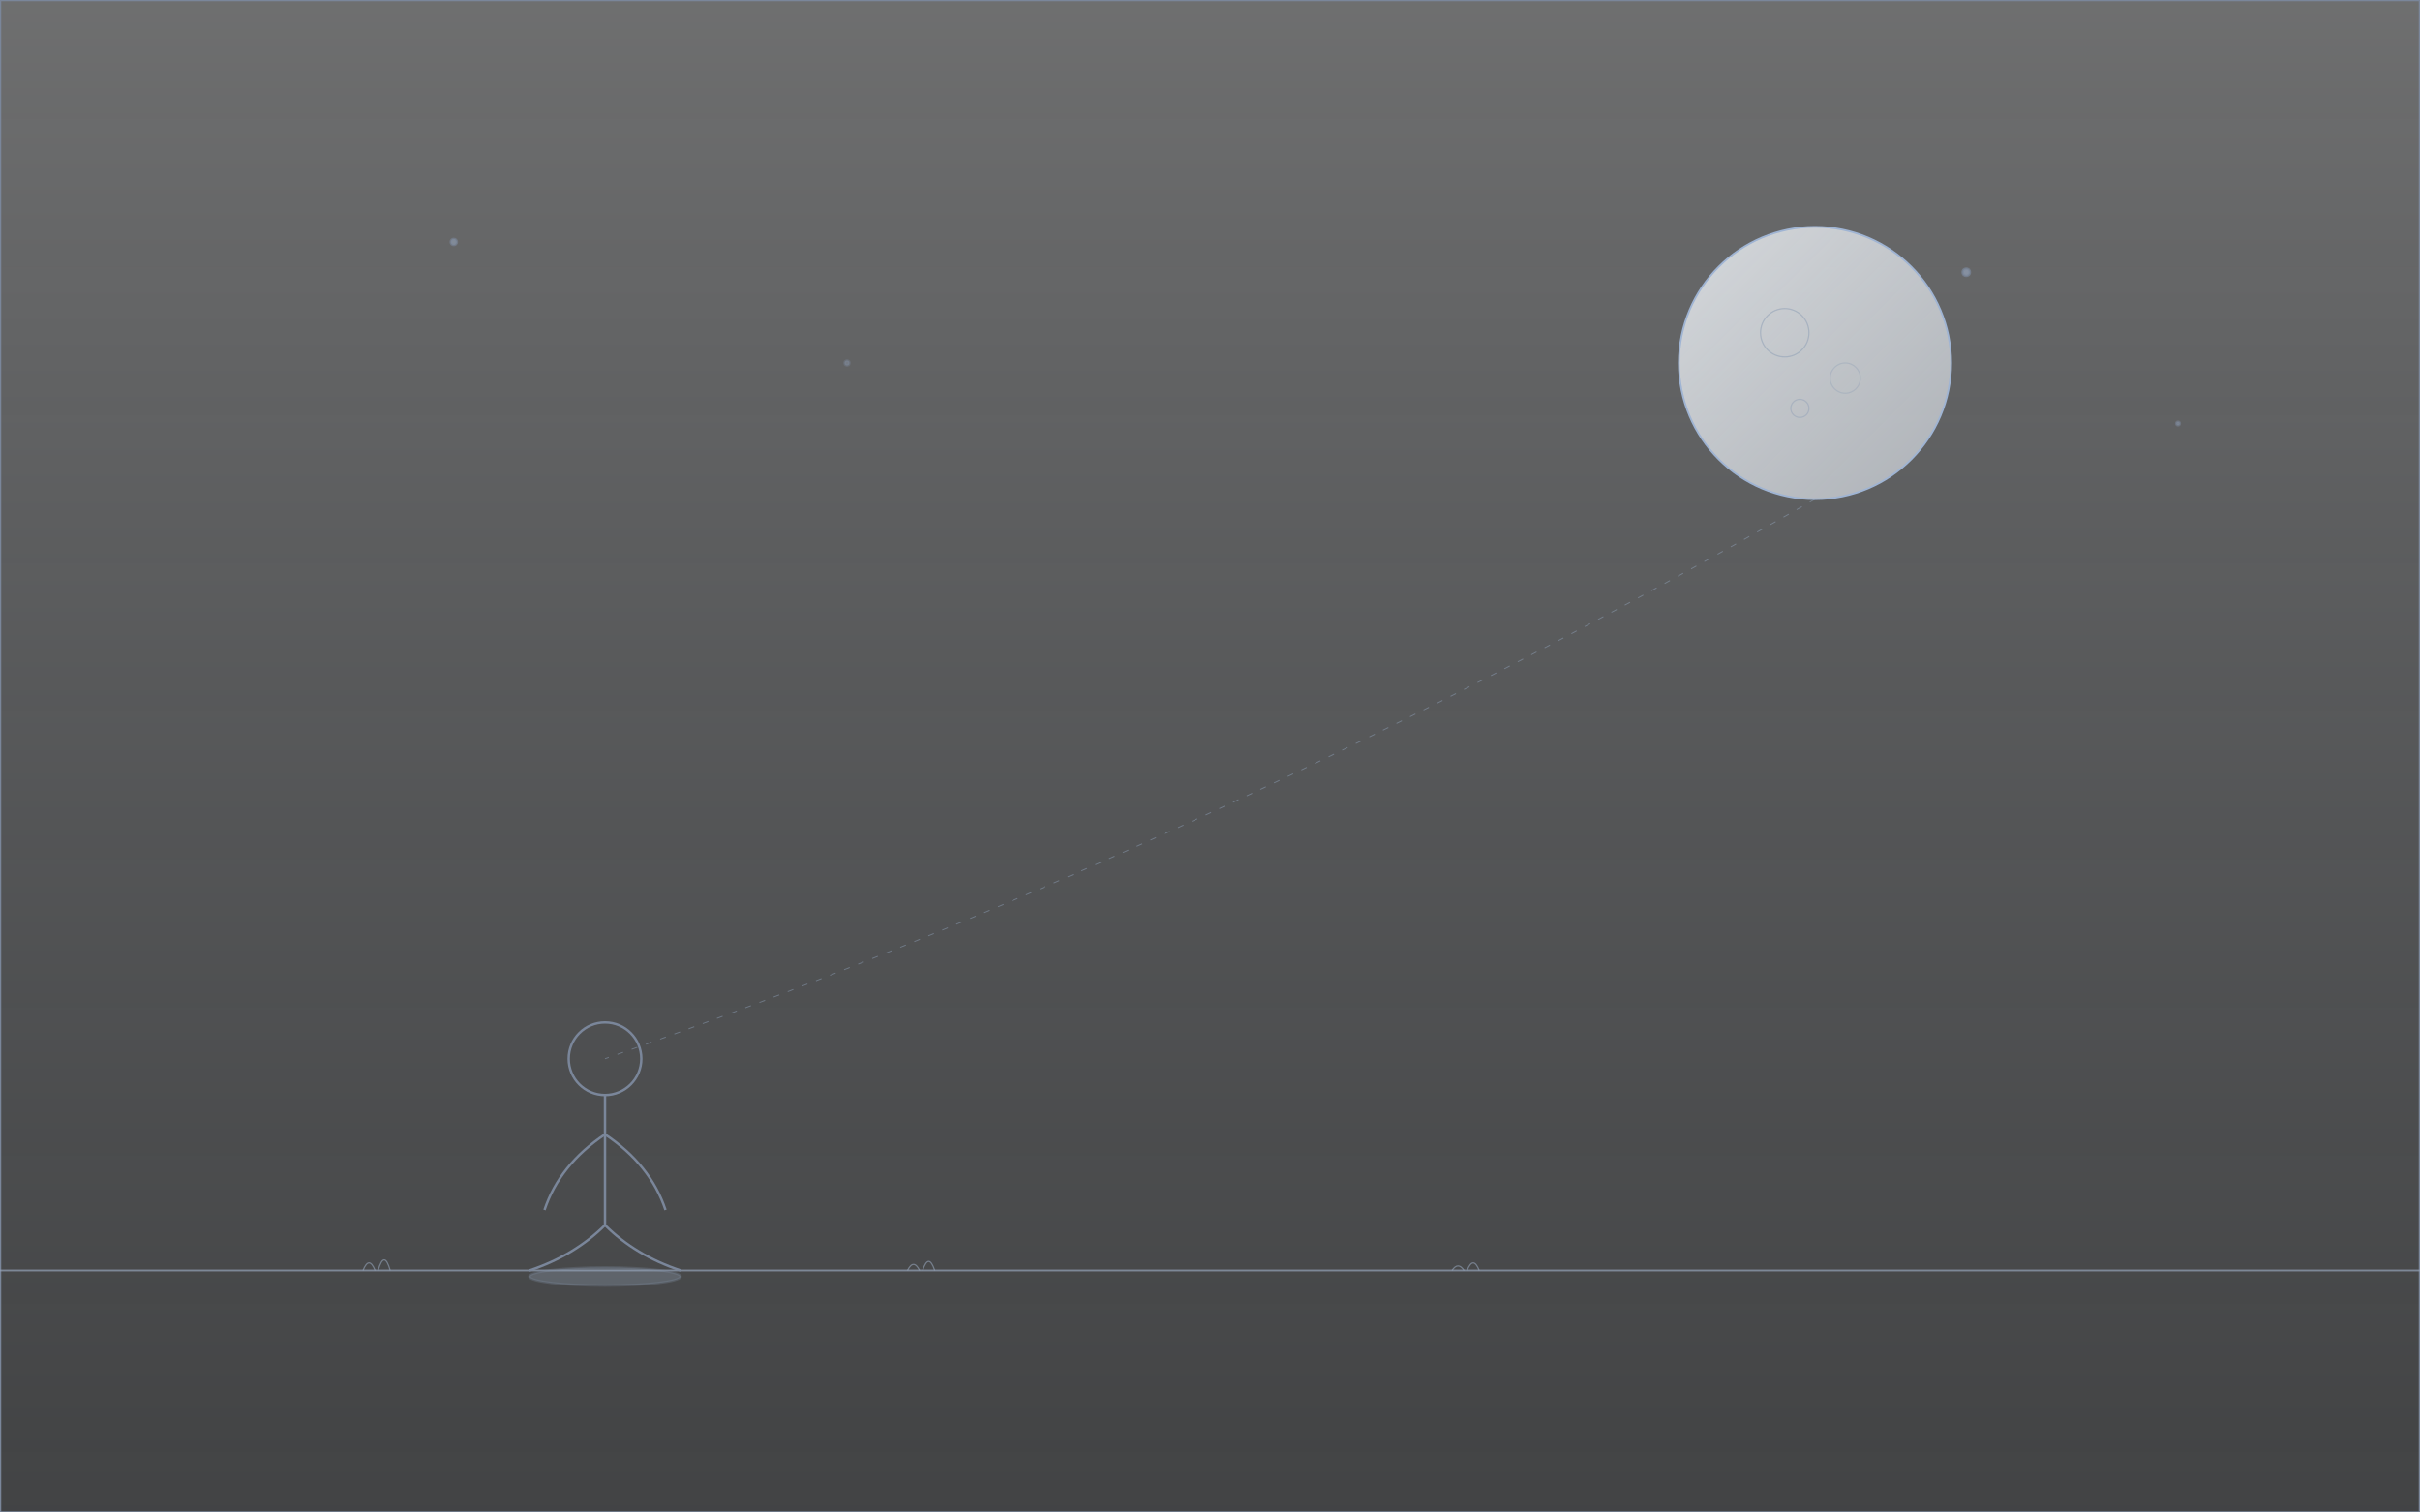 <svg xmlns="http://www.w3.org/2000/svg" viewBox="0 0 800 500" fill="none" stroke="#7a869a" stroke-width="0.8">
  <rect x="0" y="0" width="800" height="500" fill="#333333" stroke="none"/>
  <!-- Sky gradient background -->
  <defs>
    <linearGradient id="skyGradient" x1="0%" y1="0%" x2="0%" y2="100%">
      <stop offset="0%" style="stop-color:#f8fafc;stop-opacity:0.3" />
      <stop offset="100%" style="stop-color:#cbd5e1;stop-opacity:0.1" />
    </linearGradient>
    <linearGradient id="moonGradient" x1="0%" y1="0%" x2="100%" y2="100%">
      <stop offset="0%" style="stop-color:#f1f5f9;stop-opacity:0.8" />
      <stop offset="100%" style="stop-color:#e2e8f0;stop-opacity:0.6" />
    </linearGradient>
  </defs>
  
  <!-- Sky background -->
  <rect width="800" height="500" fill="url(#skyGradient)"/>
  
  <!-- Stars -->
  <circle cx="150" cy="80" r="1" fill="#94a3b8" opacity="0.6"/>
  <circle cx="280" cy="120" r="0.8" fill="#94a3b8" opacity="0.4"/>
  <circle cx="650" cy="90" r="1.2" fill="#94a3b8" opacity="0.7"/>
  <circle cx="720" cy="140" r="0.6" fill="#94a3b8" opacity="0.5"/>
  
  <!-- Moon -->
  <circle cx="600" cy="120" r="45" stroke="#9fb4d3" fill="url(#moonGradient)" stroke-width="0.6"/>
  <!-- Moon craters -->
  <circle cx="590" cy="110" r="8" stroke="#94a3b8" fill="none" stroke-width="0.4" opacity="0.6"/>
  <circle cx="610" cy="125" r="5" stroke="#94a3b8" fill="none" stroke-width="0.4" opacity="0.4"/>
  <circle cx="595" cy="135" r="3" stroke="#94a3b8" fill="none" stroke-width="0.4" opacity="0.5"/>
  
  <!-- Ground line -->
  <line x1="0" y1="420" x2="800" y2="420" stroke="#94a3b8" stroke-width="0.6" opacity="0.7"/>
  
  <!-- Sitting figure -->
  <g stroke="#7a869a" stroke-width="0.8" fill="none">
    <!-- Head -->
    <circle cx="200" cy="350" r="12"/>
    
    <!-- Body -->
    <line x1="200" y1="362" x2="200" y2="405"/>
    
    <!-- Arms (hanging down) -->
    <path d="M200 375 Q185 385 180 400"/>
    <path d="M200 375 Q215 385 220 400"/>
    
    <!-- Legs (sitting) -->
    <path d="M200 405 Q190 415 175 420"/>
    <path d="M200 405 Q210 415 225 420"/>
    
    <!-- Shadow -->
    <ellipse cx="200" cy="422" rx="25" ry="3" fill="#94a3b8" opacity="0.3"/>
  </g>
  
  <!-- Grass details -->
  <g stroke="#94a3b8" stroke-width="0.4" opacity="0.6">
    <path d="M120 420 Q122 415 124 420"/>
    <path d="M125 420 Q127 413 129 420"/>
    <path d="M300 420 Q302 416 304 420"/>
    <path d="M305 420 Q307 414 309 420"/>
    <path d="M480 420 Q482 417 484 420"/>
    <path d="M485 420 Q487 415 489 420"/>
  </g>
  
  <!-- Moonlight path -->
  <path d="M600 165 Q400 280 200 350" stroke="#9fb4d3" stroke-width="0.3" opacity="0.4" fill="none" stroke-dasharray="2,3"/>
</svg>